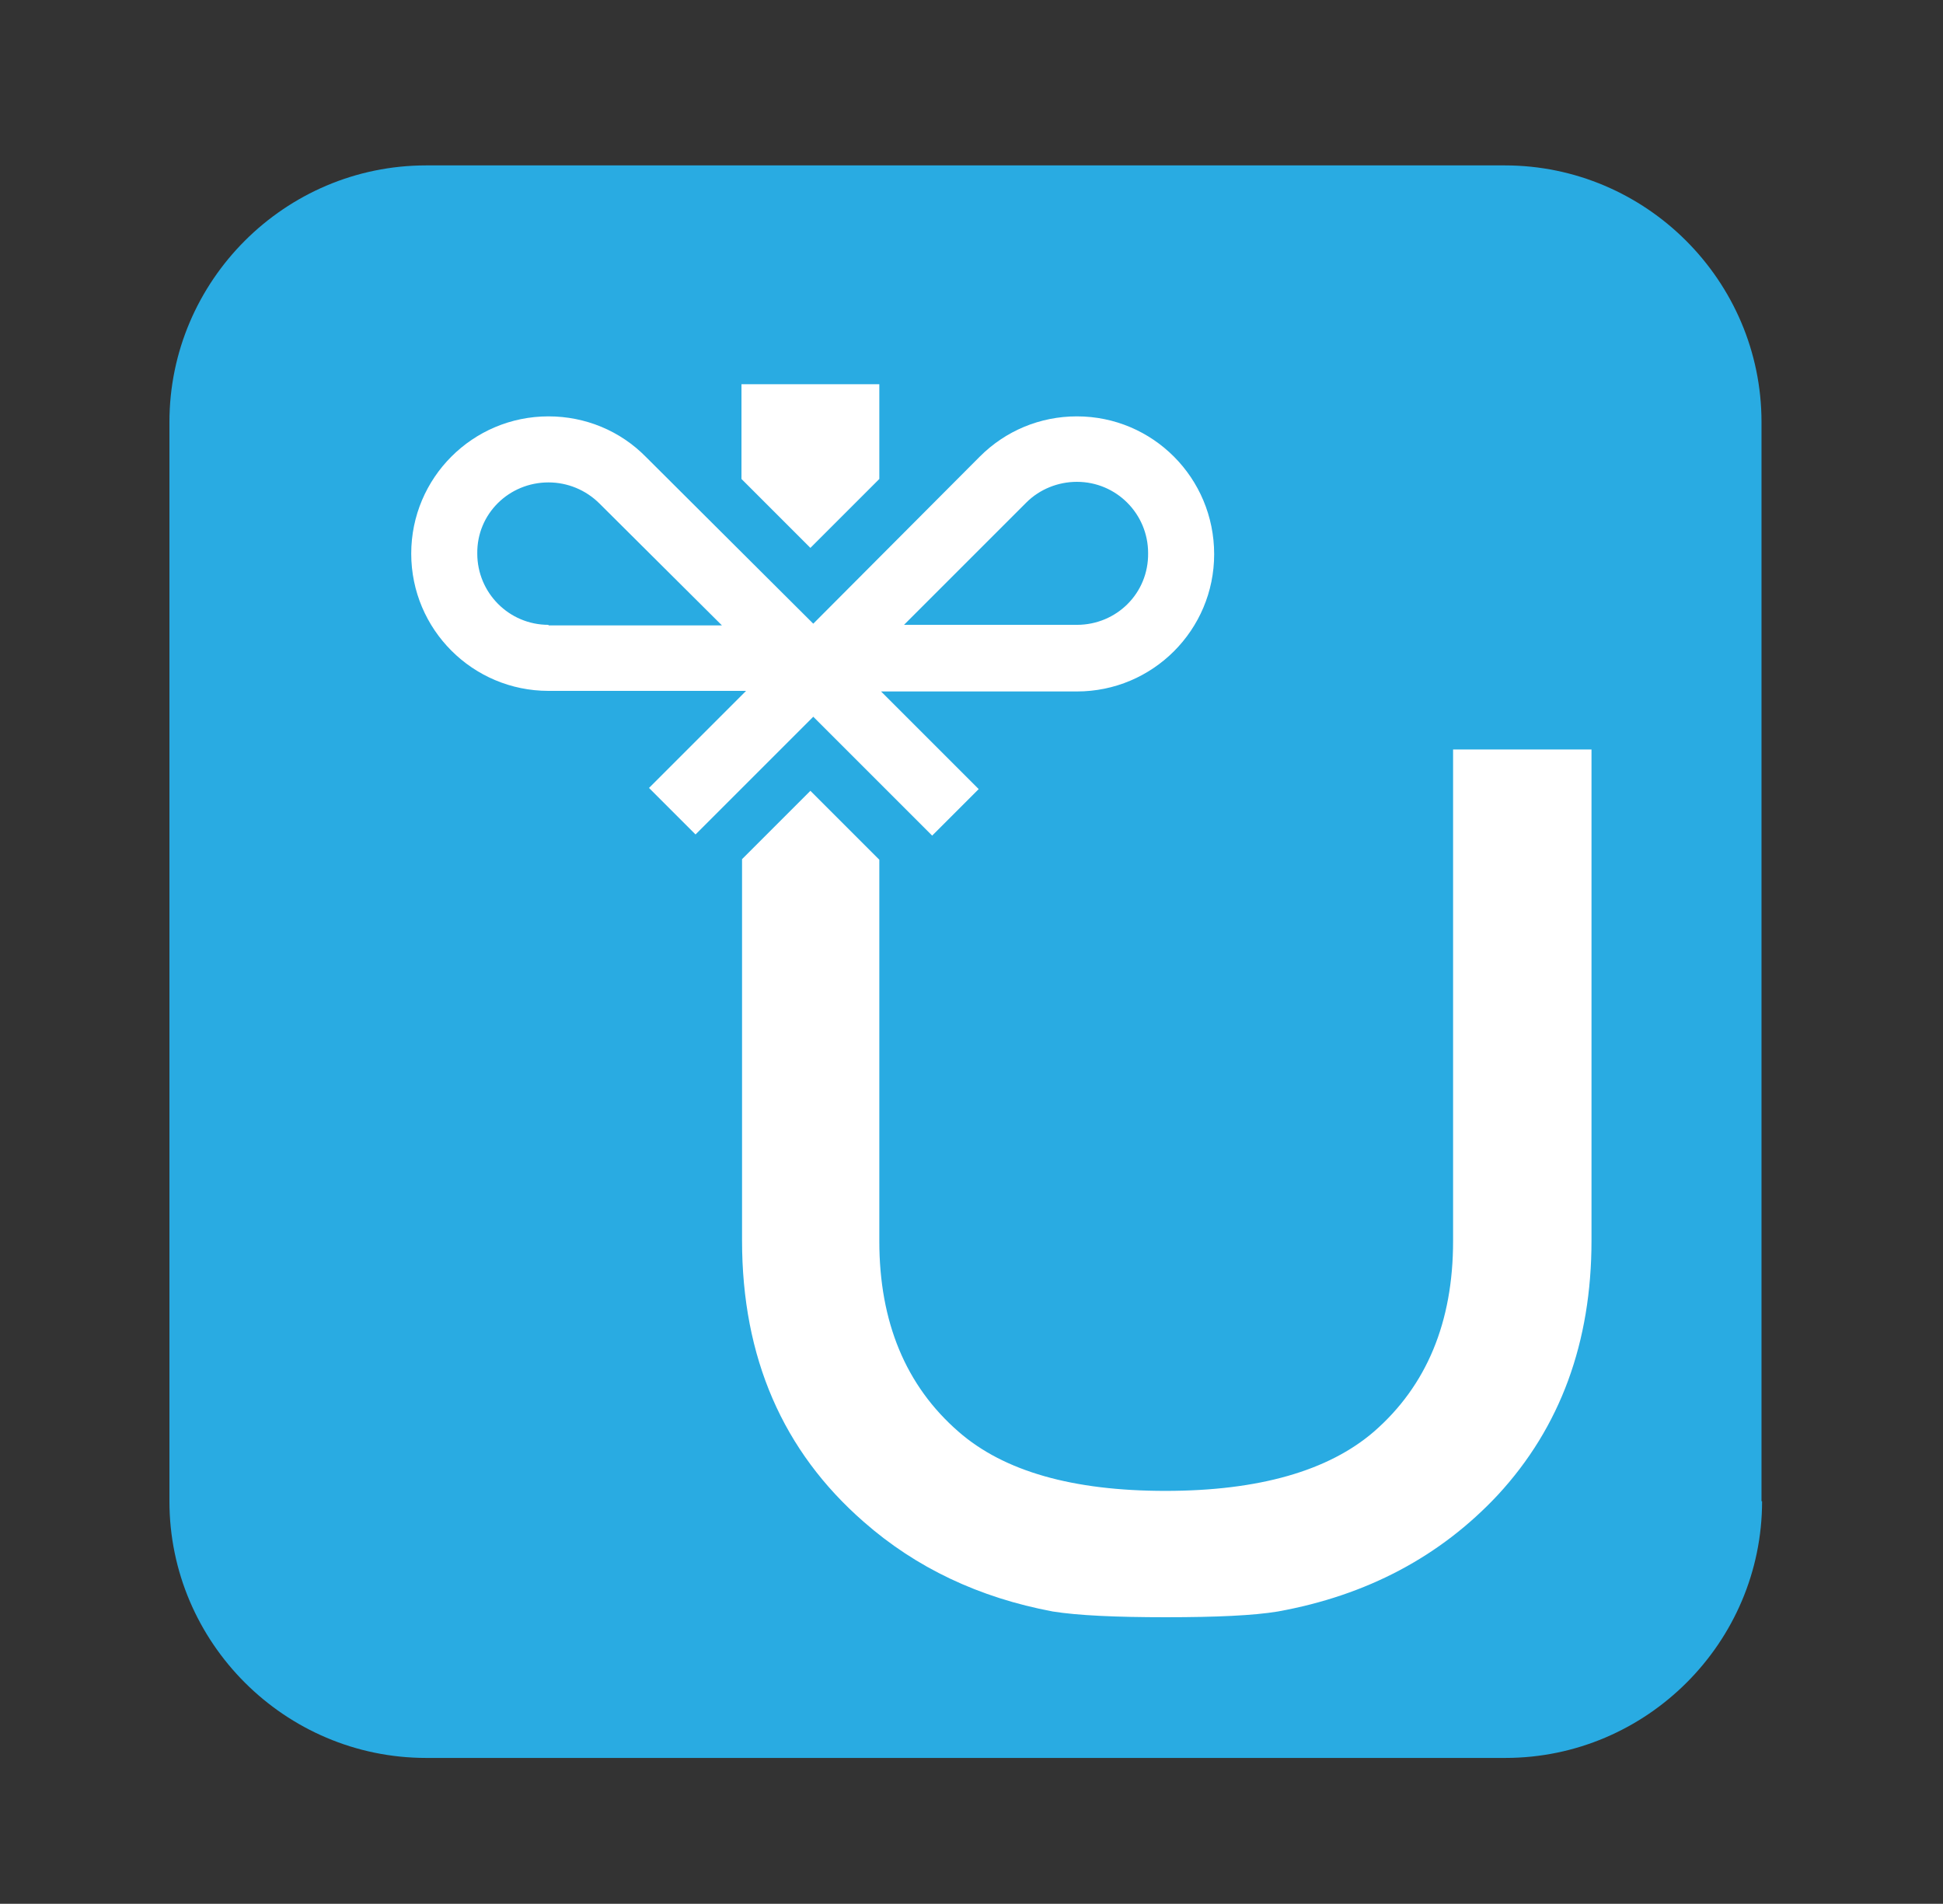 <?xml version="1.0" encoding="utf-8"?>
<!-- Generator: Adobe Illustrator 19.2.1, SVG Export Plug-In . SVG Version: 6.00 Build 0)  -->
<svg version="1.1" id="Layer_1" xmlns="http://www.w3.org/2000/svg" xmlns:xlink="http://www.w3.org/1999/xlink" x="0px" y="0px"
	 viewBox="0 0 338.3 331.5" style="enable-background:new 0 0 338.3 331.5;" xml:space="preserve">
<rect x="0" y="0" width="338.3" height="331.5" fill="#333333" stroke="none"/>
<style type="text/css">
	.st0{fill:#29ABE2;}
	.st1{fill:#FFFFFF;}
</style>
<g>
	<g>
		<path class="st0" d="M306.8,261.4c0,24.6-20.1,44.7-44.7,44.7H74.2c-24.6,0-44.7-20.1-44.7-44.7V73.5c0-24.6,20.1-44.7,44.7-44.7
			H262c24.6,0,44.7,20.1,44.7,44.7V261.4z"/>
	</g>
	<g>
		<g>
			<path class="st1" d="M187.5,72.5c-6.4,0-12.4,2.5-16.9,7l-29,29.1l-29.1-29c-4.5-4.6-10.6-7.1-17-7.1
				c-13.2,0-23.9,10.7-23.9,23.9c0,13.2,10.7,23.9,23.9,23.9h34.4L113,137.2l8.1,8.1l20.5-20.5l20.7,20.7l8.1-8.1l-17-17h34.1
				c13.2,0,23.9-10.7,23.9-23.9C211.4,83.2,200.7,72.5,187.5,72.5z M95.5,108.8c-6.9,0-12.4-5.6-12.4-12.4C83,89.5,88.6,84,95.5,84
				c3.3,0,6.5,1.3,8.9,3.7l21.3,21.2H95.5z M187.5,108.8h-30.1l21.3-21.3c2.3-2.3,5.5-3.6,8.8-3.6c6.9,0,12.4,5.6,12.4,12.4
				C200,103.3,194.4,108.8,187.5,108.8z"/>
		</g>
		<polygon class="st1" points="141.1,95.4 153.1,83.4 153.1,66.9 129.1,66.9 129.1,83.4 		"/>
		<path class="st1" d="M253,130.6v85.5c0,14.1-4.6,25.2-13.8,33.2c-7.9,6.8-20,10.3-36.3,10.3c-16.1,0-28.1-3.4-36-10.3
			c-9.2-8-13.8-19.1-13.8-33.2v-66.4l-12-12l-11.9,11.9v66.4c0,20.4,7.1,36.7,21.2,49c9.1,8,20.1,13.2,32.9,15.6
			c4.4,0.7,11,1,19.7,1c8.8,0,15.3-0.3,19.5-1c15.5-2.8,28.3-9.6,38.3-20.3c10.9-11.8,16.3-26.6,16.3-44.3v-85.5H253z"/>
	</g>
</g>
</svg>
